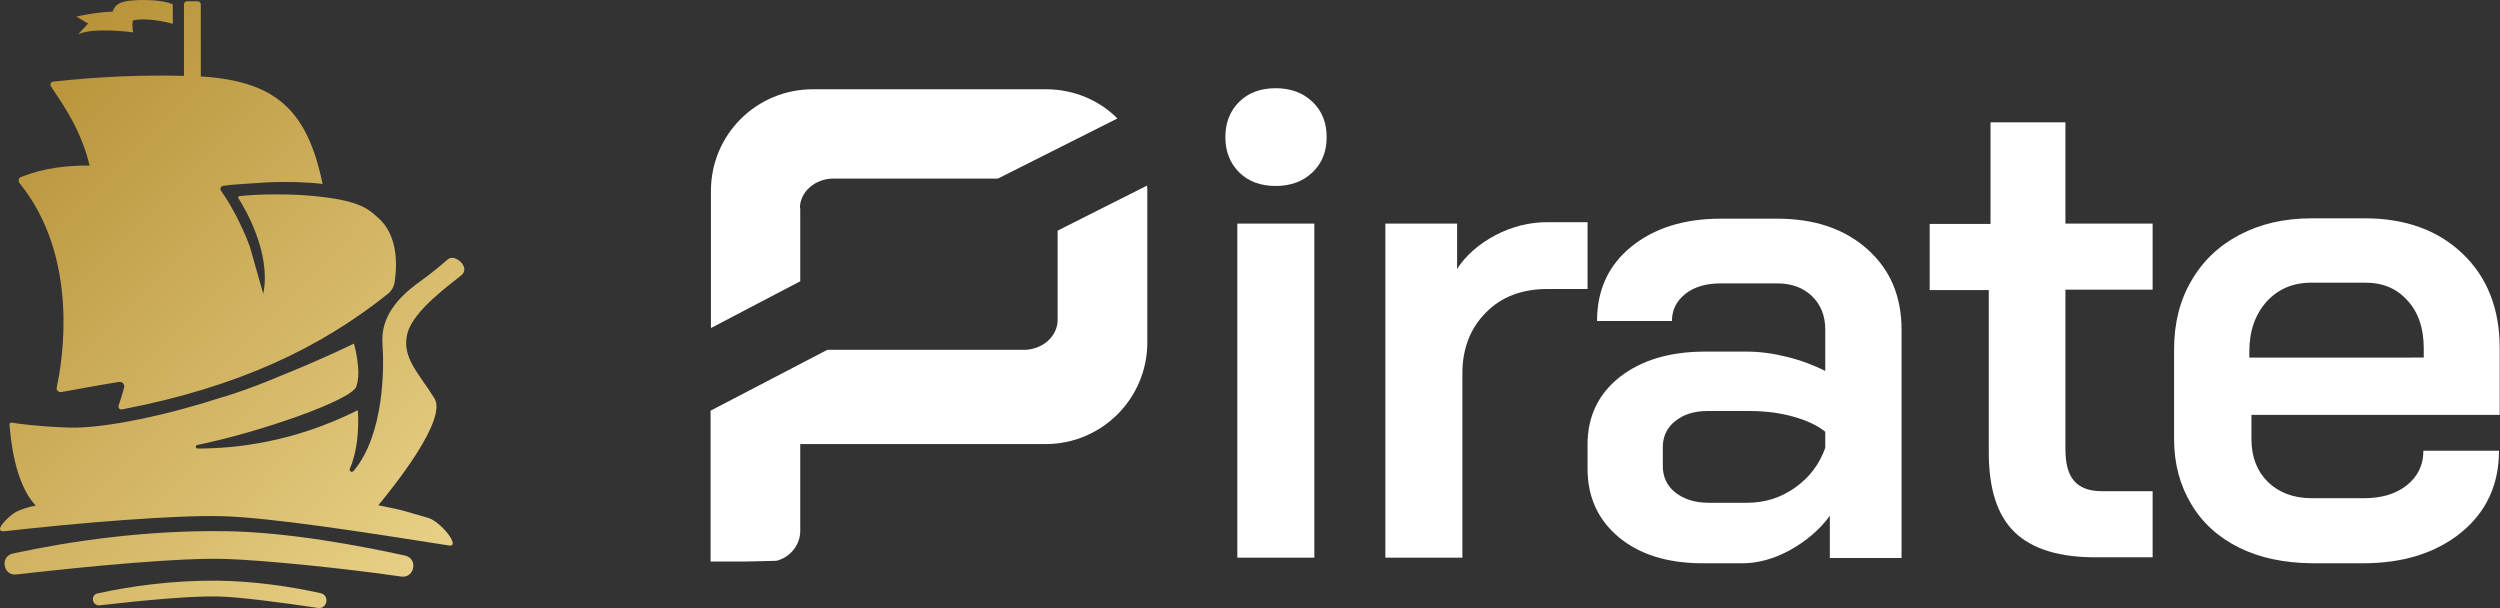 <?xml version="1.0" encoding="UTF-8" standalone="no"?>
<!-- Generator: Adobe Illustrator 22.1.0, SVG Export Plug-In . SVG Version: 6.00 Build 0)  -->

<svg
   version="1.1"
   id="Layer_1"
   x="0px"
   y="0px"
   viewBox="0 0 964.787 234.641"
   xml:space="preserve"
   sodipodi:docname="Pirate_Logo_main.svg"
   width="964.787"
   height="234.641"
   inkscape:version="1.1.2 (0a00cf5339, 2022-02-04)"
   xmlns:inkscape="http://www.inkscape.org/namespaces/inkscape"
   xmlns:sodipodi="http://sodipodi.sourceforge.net/DTD/sodipodi-0.dtd"
   xmlns="http://www.w3.org/2000/svg"
   xmlns:svg="http://www.w3.org/2000/svg"><rect x="0" y="0" width="964.787" height="234.641" fill="#333333" stroke="none"/><defs
   id="defs66">
	
	
</defs><sodipodi:namedview
   id="namedview64"
   pagecolor="#ffffff"
   bordercolor="#666666"
   borderopacity="1.0"
   inkscape:pageshadow="2"
   inkscape:pageopacity="0.0"
   inkscape:pagecheckerboard="0"
   showgrid="false"
   fit-margin-top="0"
   fit-margin-left="0"
   fit-margin-right="0"
   fit-margin-bottom="0"
   inkscape:zoom="1.5700935"
   inkscape:cx="386.60119"
   inkscape:cy="121.33036"
   inkscape:window-width="3778"
   inkscape:window-height="1536"
   inkscape:window-x="0"
   inkscape:window-y="0"
   inkscape:window-maximized="1"
   inkscape:current-layer="Layer_1" />
<style
   type="text/css"
   id="style2">
	.st0{fill:#BB9645;}
	.st1{fill:#0A0B0B;}
	.st2{fill:#FFFFFF;}
	.st3{fill:#231F20;}
	.st4{fill:url(#SVGID_1_);}
	.st5{fill:url(#SVGID_2_);}
	.st6{fill:url(#SVGID_3_);}
	.st7{fill:url(#SVGID_4_);}
	.st8{fill:url(#SVGID_5_);}
	.st9{fill:url(#SVGID_6_);}
	.st10{fill:url(#SVGID_7_);}
	.st11{fill:url(#SVGID_8_);}
	.st12{fill:url(#SVGID_9_);}
	.st13{fill:url(#SVGID_10_);}
	.st14{fill:url(#SVGID_11_);}
	.st15{fill:#1B1B1B;}
	.st16{fill:url(#SVGID_12_);}
	.st17{fill:url(#SVGID_13_);}
	.st18{fill:url(#SVGID_14_);}
	.st19{fill:url(#SVGID_15_);}
	.st20{fill:url(#SVGID_16_);}
	.st21{fill:url(#SVGID_17_);}
	.st22{fill:url(#SVGID_18_);}
	.st23{fill:url(#SVGID_19_);}
	.st24{fill:url(#SVGID_20_);}
	.st25{fill:url(#SVGID_21_);}
	.st26{fill:url(#SVGID_22_);}
</style>
<g
   id="g22"
   transform="matrix(1.357,0,0,1.357,-93.792,-75.737)">
		<g
   id="g14">
			<path
   class="st2"
   d="m 421.5,104.8 c -2.6,-2.6 -3.9,-5.9 -3.9,-10 0,-4.1 1.3,-7.4 3.9,-10 2.6,-2.6 6.1,-3.9 10.4,-3.9 4.3,0 7.8,1.3 10.5,3.9 2.7,2.6 4,5.9 4,10 0,4.1 -1.3,7.4 -4,10 -2.7,2.6 -6.2,3.9 -10.5,3.9 -4.3,0 -7.8,-1.3 -10.4,-3.9 z m -0.5,14.6 h 21.9 v 95 H 421 Z"
   id="path4" />
			<path
   class="st2"
   d="m 463.1,119.4 h 20.4 v 12.9 c 2.5,-3.9 6.2,-7.1 10.9,-9.6 4.8,-2.5 9.7,-3.7 14.8,-3.7 h 11.4 v 19 h -11.4 c -7.2,0 -13.1,2.2 -17.5,6.7 -4.4,4.4 -6.7,10.2 -6.7,17.3 v 52.4 h -21.9 z"
   id="path6" />
			<path
   class="st2"
   d="m 529.5,208.6 c -5.9,-4.9 -8.9,-11.4 -8.9,-19.5 v -6.9 c 0,-8 3.1,-14.4 9.2,-19.2 6.2,-4.8 14.2,-7.2 24.3,-7.2 h 11.8 c 3.6,0 7.4,0.5 11.4,1.5 4.1,1 7.7,2.4 10.9,4 v -11.8 c 0,-3.9 -1.3,-7.1 -3.8,-9.5 -2.5,-2.4 -5.8,-3.6 -9.9,-3.6 h -16 c -4.2,0 -7.6,1 -10.1,3 -2.5,2 -3.8,4.5 -3.8,7.7 h -21.3 c 0,-8.8 3.2,-15.8 9.7,-21.1 6.5,-5.3 15,-8 25.5,-8 h 16 c 10.7,0 19.2,2.9 25.7,8.7 6.5,5.8 9.7,13.4 9.7,22.9 v 64.9 h -20.4 v -12 c -3,4.1 -6.9,7.3 -11.4,9.8 -4.6,2.5 -9.1,3.7 -13.5,3.7 h -11.8 c -9.6,-0.1 -17.4,-2.5 -23.3,-7.4 z m 36.4,-9.8 c 5.1,0 9.6,-1.4 13.7,-4.3 4.1,-2.9 6.9,-6.6 8.6,-11.3 v -4.6 c -2.2,-1.8 -5.2,-3.2 -9.1,-4.3 -3.9,-1.1 -8.1,-1.6 -12.4,-1.6 h -12 c -3.8,0 -6.9,1 -9.2,2.9 -2.4,1.9 -3.5,4.4 -3.5,7.4 v 5.3 c 0,3.2 1.2,5.7 3.6,7.6 2.4,1.9 5.6,2.9 9.5,2.9 z"
   id="path8" />
			<path
   class="st2"
   d="m 642.1,207.2 c -5,-4.8 -7.4,-12.4 -7.4,-22.8 v -46.1 h -16.8 v -18.8 h 17.3 V 90.6 h 21.3 v 28.8 h 24.8 v 18.8 h -24.8 v 45.3 c 0,4.2 0.8,7.2 2.5,9.1 1.6,1.9 4.3,2.9 7.8,2.9 h 14.5 v 18.8 h -15.6 c -10.8,0.1 -18.6,-2.3 -23.6,-7.1 z"
   id="path10" />
			<path
   class="st2"
   d="m 706,211.6 c -5.9,-2.9 -10.5,-7 -13.7,-12.4 -3.2,-5.3 -4.9,-11.5 -4.9,-18.5 v -25.5 c 0,-7.4 1.6,-13.9 4.9,-19.5 3.2,-5.6 7.8,-10 13.7,-13.1 5.9,-3.1 12.7,-4.7 20.5,-4.7 h 15.2 c 11.5,0 20.8,3.4 27.8,10.1 7,6.7 10.5,15.7 10.5,26.8 v 19 h -70.6 v 6.9 c 0,5.1 1.6,9.1 4.7,12.2 3.1,3 7.3,4.6 12.5,4.6 h 14.7 c 5.1,0 9.2,-1.2 12.3,-3.7 3.1,-2.5 4.7,-5.7 4.7,-9.8 h 21.5 c 0,9.6 -3.6,17.4 -10.7,23.2 -7.1,5.8 -16.4,8.8 -28,8.8 h -14.5 c -7.9,-0.1 -14.7,-1.5 -20.6,-4.4 z m 52.4,-54.1 v -2.7 c 0,-5.6 -1.5,-10.1 -4.6,-13.5 -3,-3.4 -7,-5.1 -12,-5.1 h -15.4 c -5.2,0 -9.4,1.8 -12.7,5.4 -3.2,3.6 -4.9,8.3 -4.9,14.2 v 1.7 z"
   id="path12" />
		</g>
		<g
   id="g20">
			<path
   class="st2"
   d="m 296.6,115 c 0,-4.6 4.3,-8.4 9.5,-8.4 h 46.8 l 34,-17.1 c -5.2,-5.2 -12.4,-8.3 -20.3,-8.3 h -66.3 c -16.1,0 -29,12.9 -29,28.9 v 39 l 25.4,-13.3 V 115 Z"
   id="path16" />
			<path
   class="st2"
   d="m 395.3,108.6 -25.4,12.8 v 25.4 c 0,4.7 -4.4,8.5 -9.6,8.5 h -55.9 l -33.2,17.3 v 21.8 12.4 8.7 h 10 l 8.7,-0.2 c 3.7,-0.9 6.8,-4.3 6.8,-8.5 v -24.7 h 69.8 c 15.9,0 28.9,-12.9 28.9,-28.9 V 110 c 0,-0.5 0,-0.9 -0.1,-1.4 z"
   id="path18" />
		</g>
	</g><g
   id="g59"
   transform="translate(-14.808,-13.004)">
		<linearGradient
   id="SVGID_1_"
   gradientUnits="userSpaceOnUse"
   x1="2.461"
   y1="27.885"
   x2="234.211"
   y2="255.422">
			<stop
   offset="0"
   style="stop-color:#B38C30"
   id="stop24" />
			<stop
   offset="1"
   style="stop-color:#F2DE98"
   id="stop26" />
		</linearGradient>
		<path
   class="st4"
   d="m 38.5,164.3 c 3.9,-0.7 12.4,-2.3 22.2,-3.9 1.3,-0.2 2.3,0.9 2,2.2 -0.6,2.3 -1.3,4.6 -2.1,6.9 -0.3,0.8 0.4,1.7 1.3,1.5 44.7,-8.6 76.3,-23.6 102.6,-44.6 1.4,-1.1 2.3,-2.7 2.6,-4.5 2,-13.4 -2,-20.9 -6,-24.5 -4.3,-3.9 -7.6,-7.7 -31,-9.2 -13.3,-0.5 -20.5,0.2 -22.9,0.5 -0.4,0 -0.6,0.5 -0.4,0.8 2.4,3.7 12.8,21.1 9.6,36.9 l -5.1,-18 c -3.3,-9.2 -8.6,-18.3 -11.1,-21.6 -0.7,-0.9 -0.3,-1.9 0.8,-2.1 3.1,-0.5 9.5,-0.8 16.6,-1.3 8.3,-0.4 16.4,-0.1 21.7,0.6 -6,-29.1 -18.6,-39.7 -47,-41.5 V 14.7 c 0,-0.7 -0.6,-1.2 -1.2,-1.2 H 87 c -0.7,0 -1.2,0.6 -1.2,1.2 v 27.6 c -23.6,-0.7 -44,1.5 -50.5,2.2 -0.8,0.1 -1.3,1 -0.9,1.7 2.2,3.8 11.3,15 15,30.7 -8.5,-0.1 -17.6,0.9 -26.5,4.4 -0.9,0.4 -1.2,1.5 -0.6,2.3 23.4,28.8 16.6,68.9 14.4,78.9 -0.3,1 0.7,2 1.8,1.8 z"
   id="path29"
   style="fill:url(#SVGID_1_)" />
		<linearGradient
   id="SVGID_2_"
   gradientUnits="userSpaceOnUse"
   x1="36.065"
   y1="-6.341"
   x2="267.815"
   y2="221.195">
			<stop
   offset="0"
   style="stop-color:#B38C30"
   id="stop31" />
			<stop
   offset="1"
   style="stop-color:#F2DE98"
   id="stop33" />
		</linearGradient>
		<path
   class="st5"
   d="m 66.2,25.5 c 0,0 -0.6,-2.5 -0.1,-4.6 6.3,-1.4 15.4,1.3 15.4,1.3 0,0 0,-4.1 0,-7.5 -4.7,-2.2 -15.2,-1.9 -18.6,-1.1 -3.4,0.8 -4,2.4 -4.7,3.9 -6.7,0.2 -13.9,1.9 -13.9,1.9 l 4.5,2.7 -3.8,4.1 c 6.2,-2.8 21.2,-0.7 21.2,-0.7 z"
   id="path36"
   style="fill:url(#SVGID_2_)" />
		<linearGradient
   id="SVGID_3_"
   gradientUnits="userSpaceOnUse"
   x1="-16.878"
   y1="47.583"
   x2="214.872"
   y2="275.119">
			<stop
   offset="0"
   style="stop-color:#B38C30"
   id="stop38" />
			<stop
   offset="1"
   style="stop-color:#F2DE98"
   id="stop40" />
		</linearGradient>
		<path
   class="st6"
   d="m 179.9,212.8 c -9.6,-2.6 -7.7,-2.6 -19.1,-4.8 6.4,-7.7 26.6,-33.1 21.7,-41.2 -5.9,-9.6 -12.8,-15.8 -10.5,-25 2.2,-9.1 17.5,-19.7 21,-22.7 3.4,-3 -2.7,-8.4 -5.4,-6 -2.7,2.3 -4.6,4.1 -11.2,8.9 -8.1,5.9 -14.7,13.3 -14,23.6 0.7,9.2 0.7,35.3 -11.2,49.2 -0.6,0.7 -1.8,0 -1.4,-0.9 2.9,-6.5 3.6,-15.4 3.1,-22.6 -24.8,12.4 -47,14.8 -61.8,14.8 -0.9,0 -1,-1.2 -0.1,-1.4 23.7,-4.8 59.4,-17.2 61.3,-22.5 2.2,-5.9 -0.9,-16.6 -0.9,-16.6 0,0 -11.7,5.8 -28.7,12.6 -5.6,2.4 -11.6,4.7 -18.2,6.9 -1.4,0.5 -2.9,0.9 -4.3,1.3 -19.2,6.3 -45,12.2 -59.3,11.6 -11.6,-0.4 -19.2,-1.5 -21.6,-1.9 -0.5,-0.1 -0.9,0.3 -0.8,0.8 0.3,4.3 1.8,22.6 10.1,31.2 -1.9,0.4 -5.2,1.2 -7.7,2.5 -2.5,1.3 -9.4,8 -4.2,7.4 29,-3.3 66.3,-6.3 83.8,-5.8 18.6,0.5 55.1,6.2 87.5,11.3 4.9,0.8 -3.1,-9.3 -8.1,-10.7 z"
   id="path43"
   style="fill:url(#SVGID_3_)" />
		<linearGradient
   id="SVGID_4_"
   gradientUnits="userSpaceOnUse"
   x1="-53.465"
   y1="84.847"
   x2="178.285"
   y2="312.384">
			<stop
   offset="0"
   style="stop-color:#B38C30"
   id="stop45" />
			<stop
   offset="1"
   style="stop-color:#F2DE98"
   id="stop47" />
		</linearGradient>
		<path
   class="st7"
   d="m 171.1,227.4 c -16.9,-3.7 -45.1,-9.1 -69.5,-9.4 -31,-0.4 -59.4,3.8 -81.8,8.6 -5.1,1.1 -3.8,8.7 1.3,8.1 29,-3.3 62.9,-6.5 80.5,-6 14.3,0.4 46.8,3.7 68,6.8 5.2,0.8 6.7,-7 1.5,-8.1 z"
   id="path50"
   style="fill:url(#SVGID_4_)" />
		<linearGradient
   id="SVGID_5_"
   gradientUnits="userSpaceOnUse"
   x1="-60.042"
   y1="91.546"
   x2="171.708"
   y2="319.083">
			<stop
   offset="0"
   style="stop-color:#B38C30"
   id="stop52" />
			<stop
   offset="1"
   style="stop-color:#F2DE98"
   id="stop54" />
		</linearGradient>
		<path
   class="st8"
   d="m 138.5,241.9 c -11.9,-2.6 -25.5,-4.6 -39.4,-4.8 -17.6,-0.2 -33.8,2.1 -46.6,4.9 -2.9,0.6 -2.2,4.9 0.8,4.6 16.5,-1.9 35.8,-3.7 45.8,-3.4 8.2,0.2 23.4,2.2 38.4,4.4 3.6,0.6 4.7,-4.9 1,-5.7 z"
   id="path57"
   style="fill:url(#SVGID_5_)" />
	</g>
</svg>
